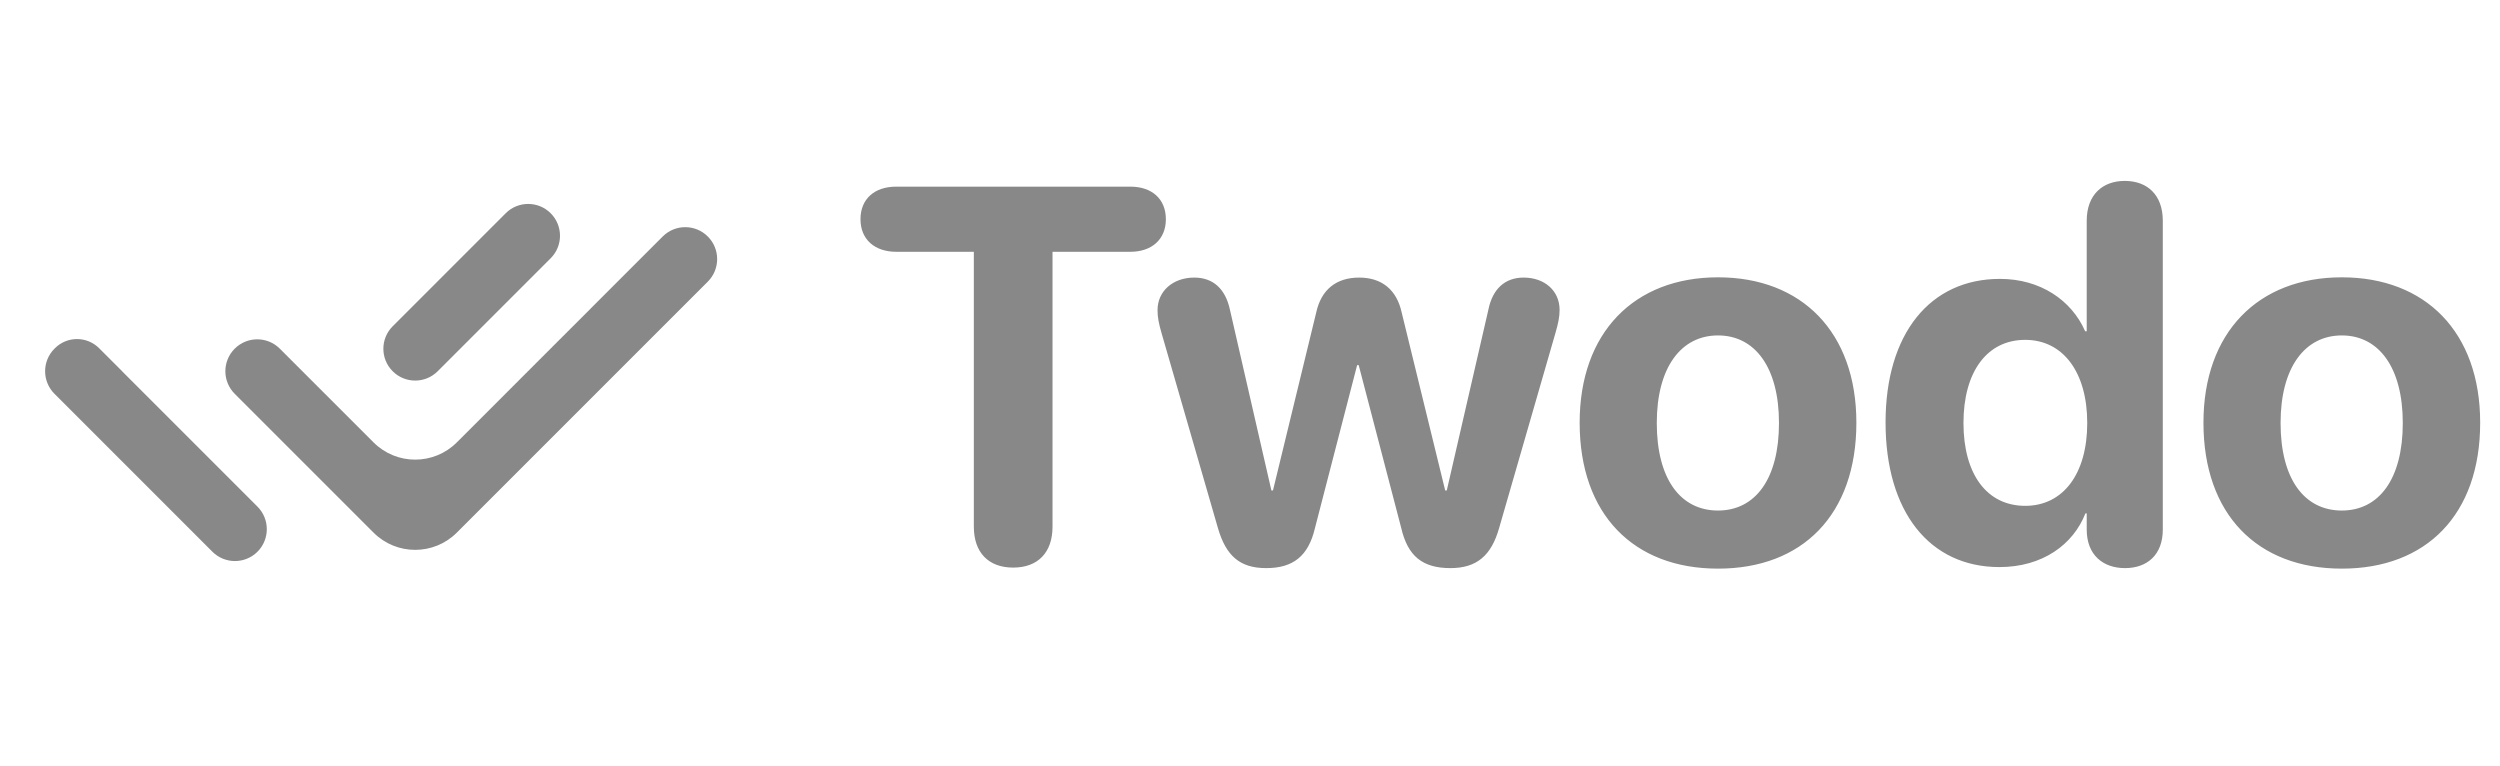 <svg width="431" height="132" viewBox="0 0 431 132" fill="none" xmlns="http://www.w3.org/2000/svg">
<path d="M174.672 97.853C170.404 97.853 167.889 95.248 167.889 90.801V43.408H154.502C150.818 43.408 148.348 41.297 148.348 37.793C148.348 34.289 150.773 32.178 154.502 32.178H194.887C198.57 32.178 200.996 34.289 200.996 37.793C200.996 41.297 198.525 43.408 194.887 43.408H181.455V90.801C181.455 95.248 178.939 97.853 174.672 97.853ZM218.291 97.943C213.754 97.943 211.373 95.832 209.98 91.07L200.277 57.514C199.783 55.807 199.559 54.728 199.559 53.471C199.559 50.191 202.209 47.855 205.893 47.855C209.172 47.855 211.283 49.832 212.047 53.426L219.189 84.557H219.459L226.916 53.875C227.77 49.967 230.33 47.855 234.328 47.855C238.236 47.855 240.797 49.967 241.65 53.875L249.152 84.557H249.422L256.609 53.336C257.328 49.832 259.439 47.855 262.674 47.855C266.312 47.855 268.873 50.147 268.873 53.426C268.873 54.639 268.648 55.717 268.154 57.424L258.451 91.025C257.104 95.787 254.588 97.943 250.051 97.943C245.244 97.943 242.684 95.877 241.561 90.981L234.238 62.949H233.969L226.691 91.07C225.568 95.832 222.963 97.943 218.291 97.943ZM296.186 98.033C281.631 98.033 272.332 88.689 272.332 72.877C272.332 57.289 281.766 47.81 296.186 47.81C310.605 47.81 320.039 57.244 320.039 72.877C320.039 88.734 310.74 98.033 296.186 98.033ZM296.186 88.016C302.609 88.016 306.697 82.58 306.697 72.922C306.697 63.353 302.564 57.828 296.186 57.828C289.807 57.828 285.629 63.353 285.629 72.922C285.629 82.58 289.717 88.016 296.186 88.016ZM344.701 97.764C332.662 97.764 325.07 88.24 325.07 72.832C325.07 57.559 332.707 48.08 344.791 48.08C351.754 48.08 357.145 51.764 359.48 57.109H359.75V38.062C359.75 33.57 362.49 31.189 366.309 31.189C370.172 31.189 372.867 33.57 372.867 38.062V91.295C372.867 95.652 370.172 97.943 366.354 97.943C362.58 97.943 359.75 95.697 359.75 91.295V88.51H359.525C357.414 93.9 352.113 97.764 344.701 97.764ZM349.148 87.207C355.662 87.207 359.84 81.727 359.84 72.922C359.84 64.162 355.662 58.592 349.148 58.592C342.545 58.592 338.502 64.117 338.502 72.922C338.502 81.772 342.545 87.207 349.148 87.207ZM403.729 98.033C389.174 98.033 379.875 88.689 379.875 72.877C379.875 57.289 389.309 47.81 403.729 47.81C418.148 47.81 427.582 57.244 427.582 72.877C427.582 88.734 418.283 98.033 403.729 98.033ZM403.729 88.016C410.152 88.016 414.24 82.58 414.24 72.922C414.24 63.353 410.107 57.828 403.729 57.828C397.35 57.828 393.172 63.353 393.172 72.922C393.172 82.58 397.26 88.016 403.729 88.016Z" fill="#888888"/>
<path d="M63.811 75.679L64.397 76.266C68.362 80.231 74.791 80.231 78.757 76.266L114.248 40.774C116.396 38.626 119.878 38.626 122.026 40.774V40.774C124.175 42.922 124.175 46.404 122.027 48.552L78.757 91.822C74.791 95.787 68.362 95.787 64.397 91.822L40.464 67.889C38.316 65.741 38.316 62.258 40.464 60.111V60.111C42.612 57.963 46.094 57.963 48.242 60.111L56.039 67.908L63.811 75.679ZM67.699 64.005C65.557 61.863 65.557 58.391 67.699 56.249L87.181 36.766C89.323 34.624 92.796 34.624 94.938 36.766V36.766C97.08 38.907 97.08 42.38 94.938 44.522L75.455 64.005C73.313 66.147 69.841 66.147 67.699 64.005V64.005ZM44.388 87.344C46.534 89.49 46.534 92.97 44.388 95.116V95.116C42.242 97.262 38.762 97.262 36.616 95.116L9.389 67.889C7.241 65.741 7.241 62.258 9.389 60.111L9.468 60.032C11.572 57.928 14.984 57.928 17.089 60.032L21.047 63.99C21.048 63.992 21.048 63.995 21.047 63.997V63.997C21.045 63.998 21.045 64.001 21.046 64.003L44.388 87.344Z" fill="#888888"/>
</svg>
